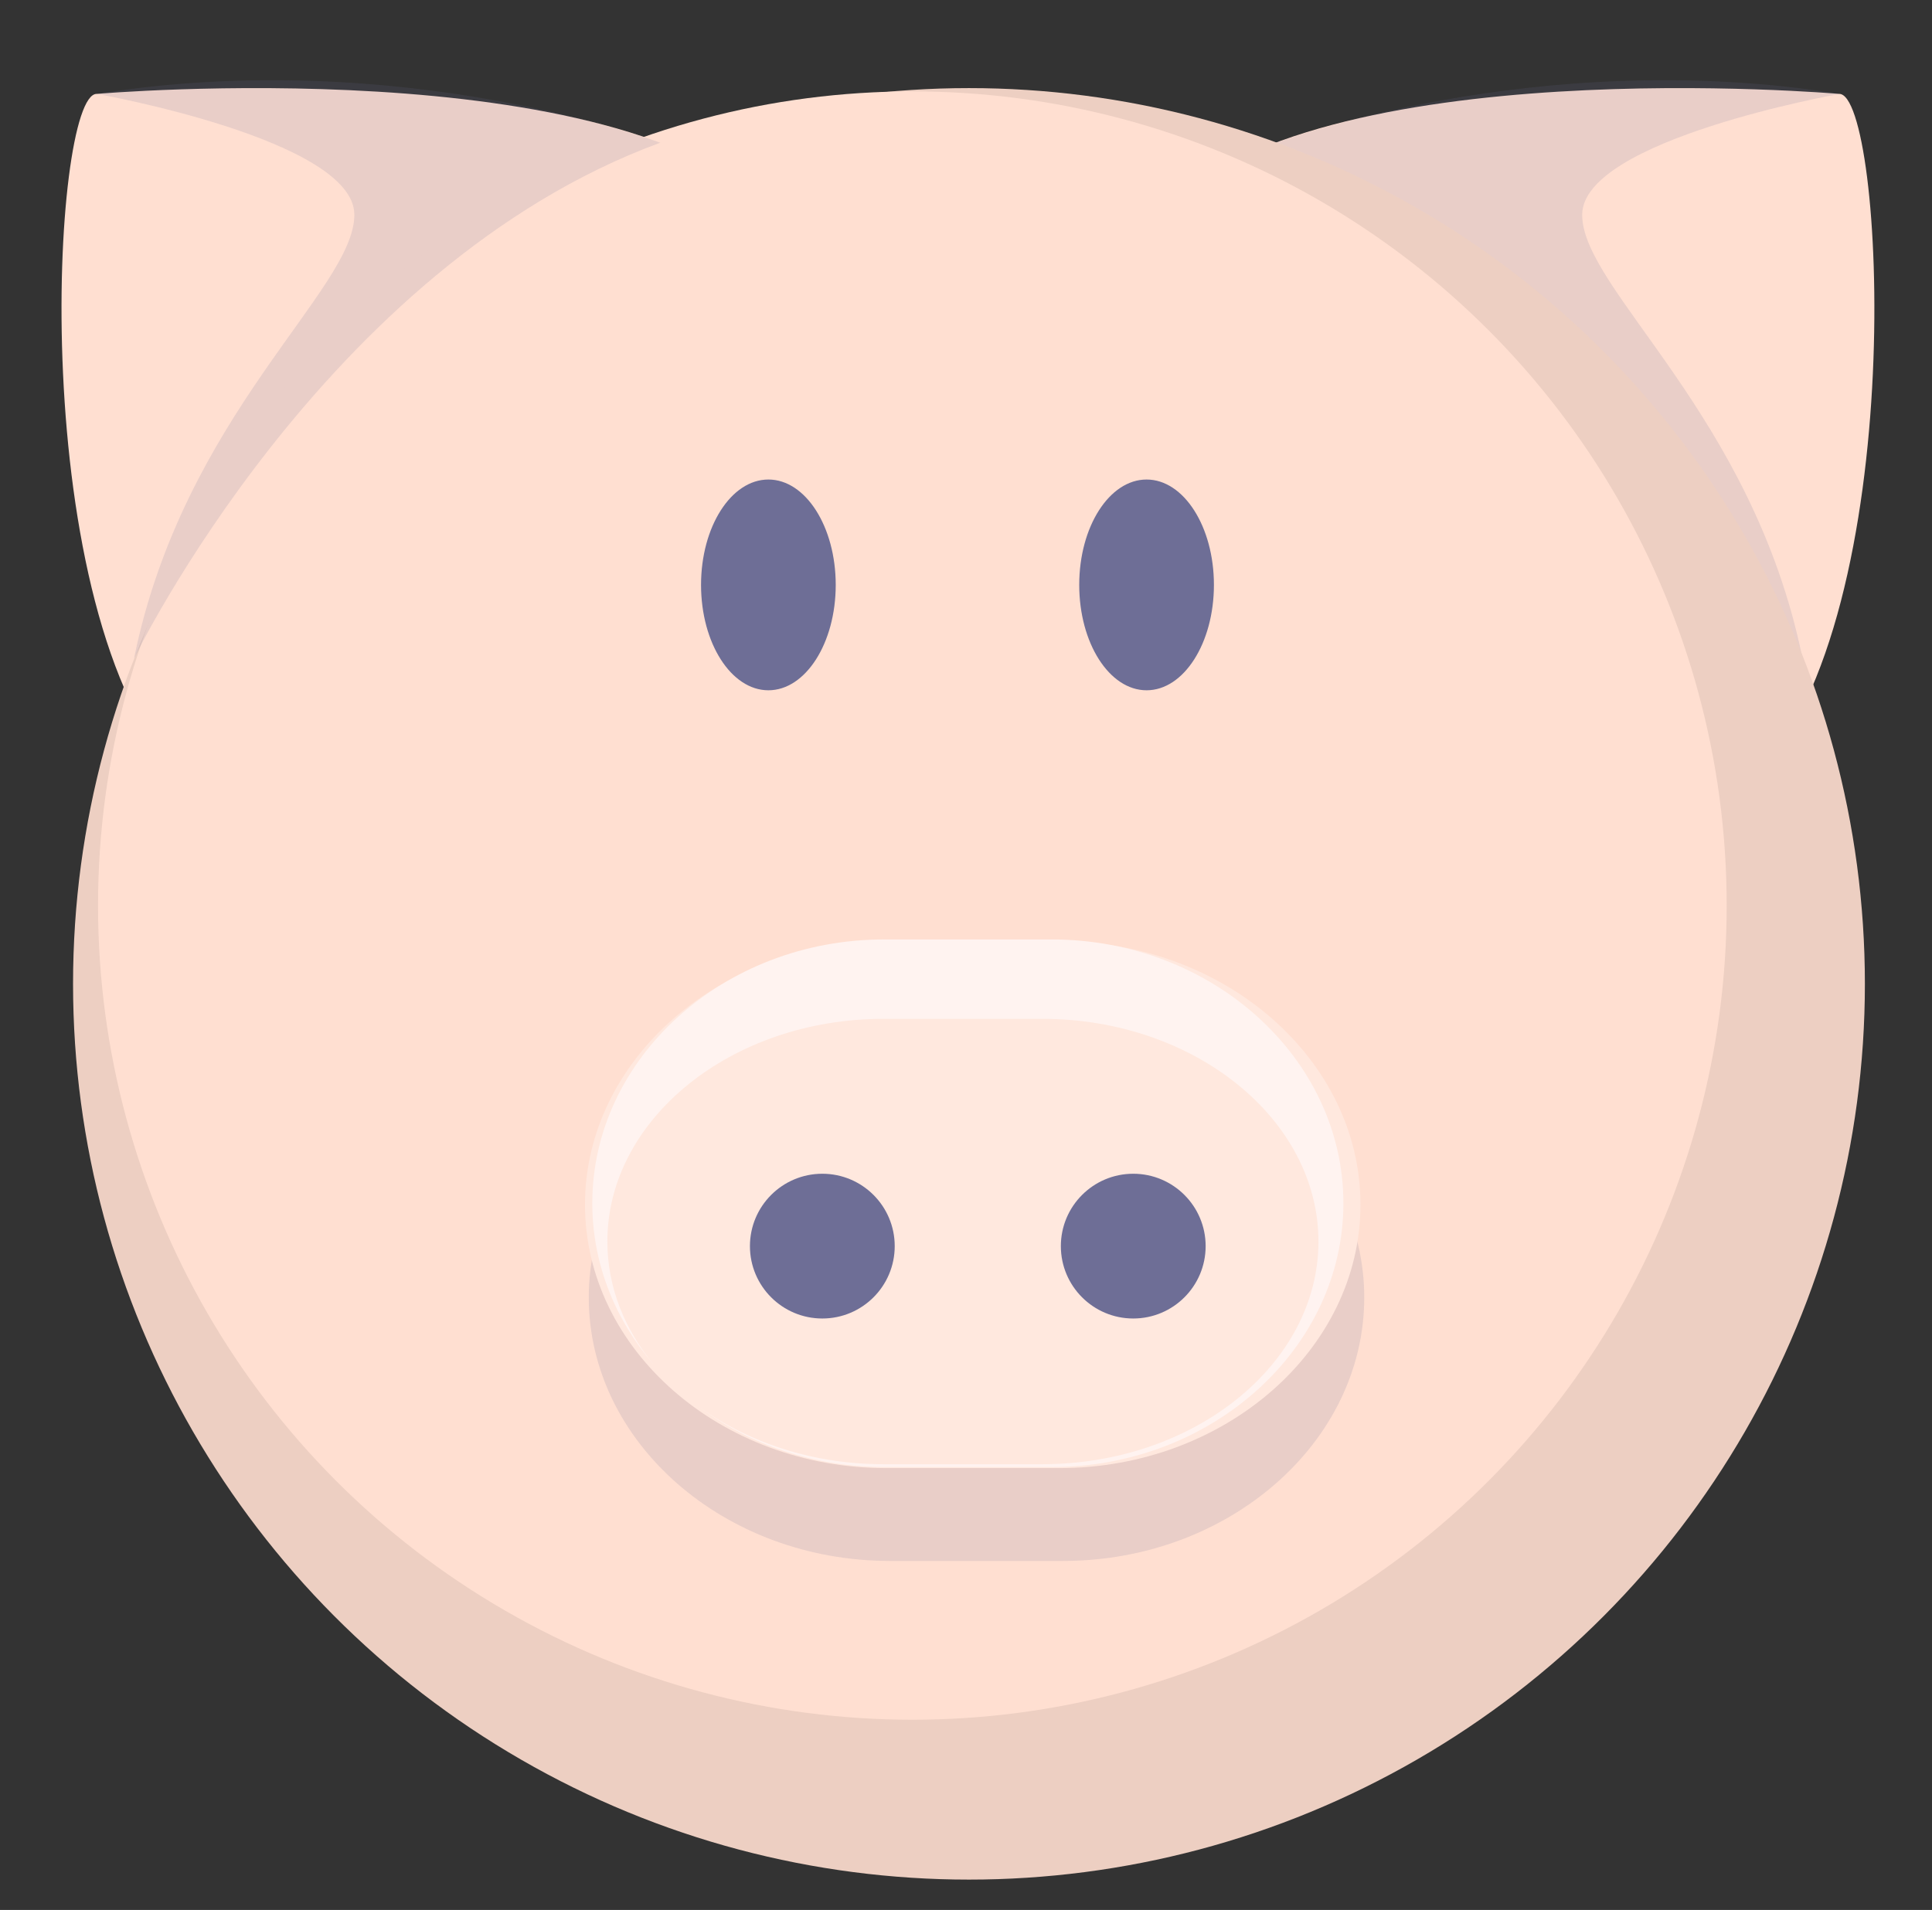<?xml version="1.0" ?><!DOCTYPE svg  PUBLIC '-//W3C//DTD SVG 1.1//EN'  'http://www.w3.org/Graphics/SVG/1.1/DTD/svg11.dtd'><svg xmlns="http://www.w3.org/2000/svg" xmlns:xlink="http://www.w3.org/1999/xlink" version="1.1" id="Layer_1" width="248.793" height="246" viewBox="0 0 248.793 246" overflow="visible" enable-background="new 0 0 248.793 246" xml:space="preserve"><rect x="0" y="0" width="248.793" height="246" fill="#333333" stroke="none"/><path fill="#FFDFD1" d="M149.448,27.391c-20.093,21.164-19.224,54.608,1.938,74.7c21.162,20.092,54.606,19.223,74.699-1.939  c20.094-21.164,16.568-88.21,10.744-88.06C236.829,12.093,169.54,6.229,149.448,27.391z"/><path opacity="0.15" fill="#6E6E96" enable-background="new    " d="M236.912,12.093c0,0-33.167,5.879-33.167,15.575  c0,9.695,21.983,25.7,28.376,57.149c0,0-24.421-50.512-67.764-66.434C164.357,18.382,197.688,5.803,236.912,12.093z"/><path fill="#FFDFD1" d="M99.848,27.391c20.092,21.164,19.225,54.608-1.939,74.7c-21.164,20.092-54.606,19.225-74.699-1.939  C3.117,78.989,6.64,11.941,12.466,12.093C12.466,12.093,79.755,6.229,99.848,27.391z"/><circle fill="#EDCFC2" cx="124.779" cy="126.719" r="115.372"/><circle fill="#FFDFD1" cx="117.489" cy="116.636" r="104.864"/><path opacity="0.15" fill="#6E6E96" enable-background="new    " d="M175.68,167.115c0,18.664-17.451,33.934-38.781,33.934H114.6  c-21.329,0-38.78-15.27-38.78-33.934c0-18.662,17.451-33.934,38.78-33.934h22.298C158.229,133.184,175.68,148.453,175.68,167.115z"/><path fill="#FFE8DE" d="M175.193,155.158c0,18.662-17.451,33.933-38.78,33.933h-22.298c-21.33,0-38.781-15.271-38.781-33.933  c0-18.663,17.451-33.933,38.781-33.933h22.298C157.742,121.225,175.193,136.495,175.193,155.158z"/><path fill="#FFF3F0" d="M135.432,121h-21.598c-20.658,0-37.561,15.291-37.561,33.979c0,7.825,2.972,15.048,7.934,20.812  c-3.781-4.556-5.995-10.022-5.995-15.884c0-15.774,16.002-28.682,35.561-28.682h20.448c19.559,0,35.561,12.907,35.561,28.682  c0,15.775-16.004,28.682-35.561,28.682h-20.448c-9.135,0-17.492-2.817-23.807-7.424c6.501,4.862,14.825,7.793,23.869,7.793h21.599  c20.657,0,37.561-15.291,37.561-33.979S156.09,121,135.432,121z"/><circle fill="#6E6E96" cx="105.895" cy="160.5" r="9.322"/><circle fill="#6E6E96" cx="145.934" cy="160.5" r="9.322"/><ellipse fill="#6E6E96" cx="98.949" cy="75.335" rx="8.672" ry="13.573"/><ellipse fill="#6E6E96" cx="147.65" cy="75.335" rx="8.673" ry="13.573"/><path opacity="0.15" fill="#6E6E96" enable-background="new    " d="M12.466,12.093c0,0,33.167,5.879,33.167,15.575  c0,9.695-21.984,25.7-28.375,57.148c0,0,24.42-50.512,67.763-66.434C85.021,18.382,51.689,5.803,12.466,12.093z"/></svg>